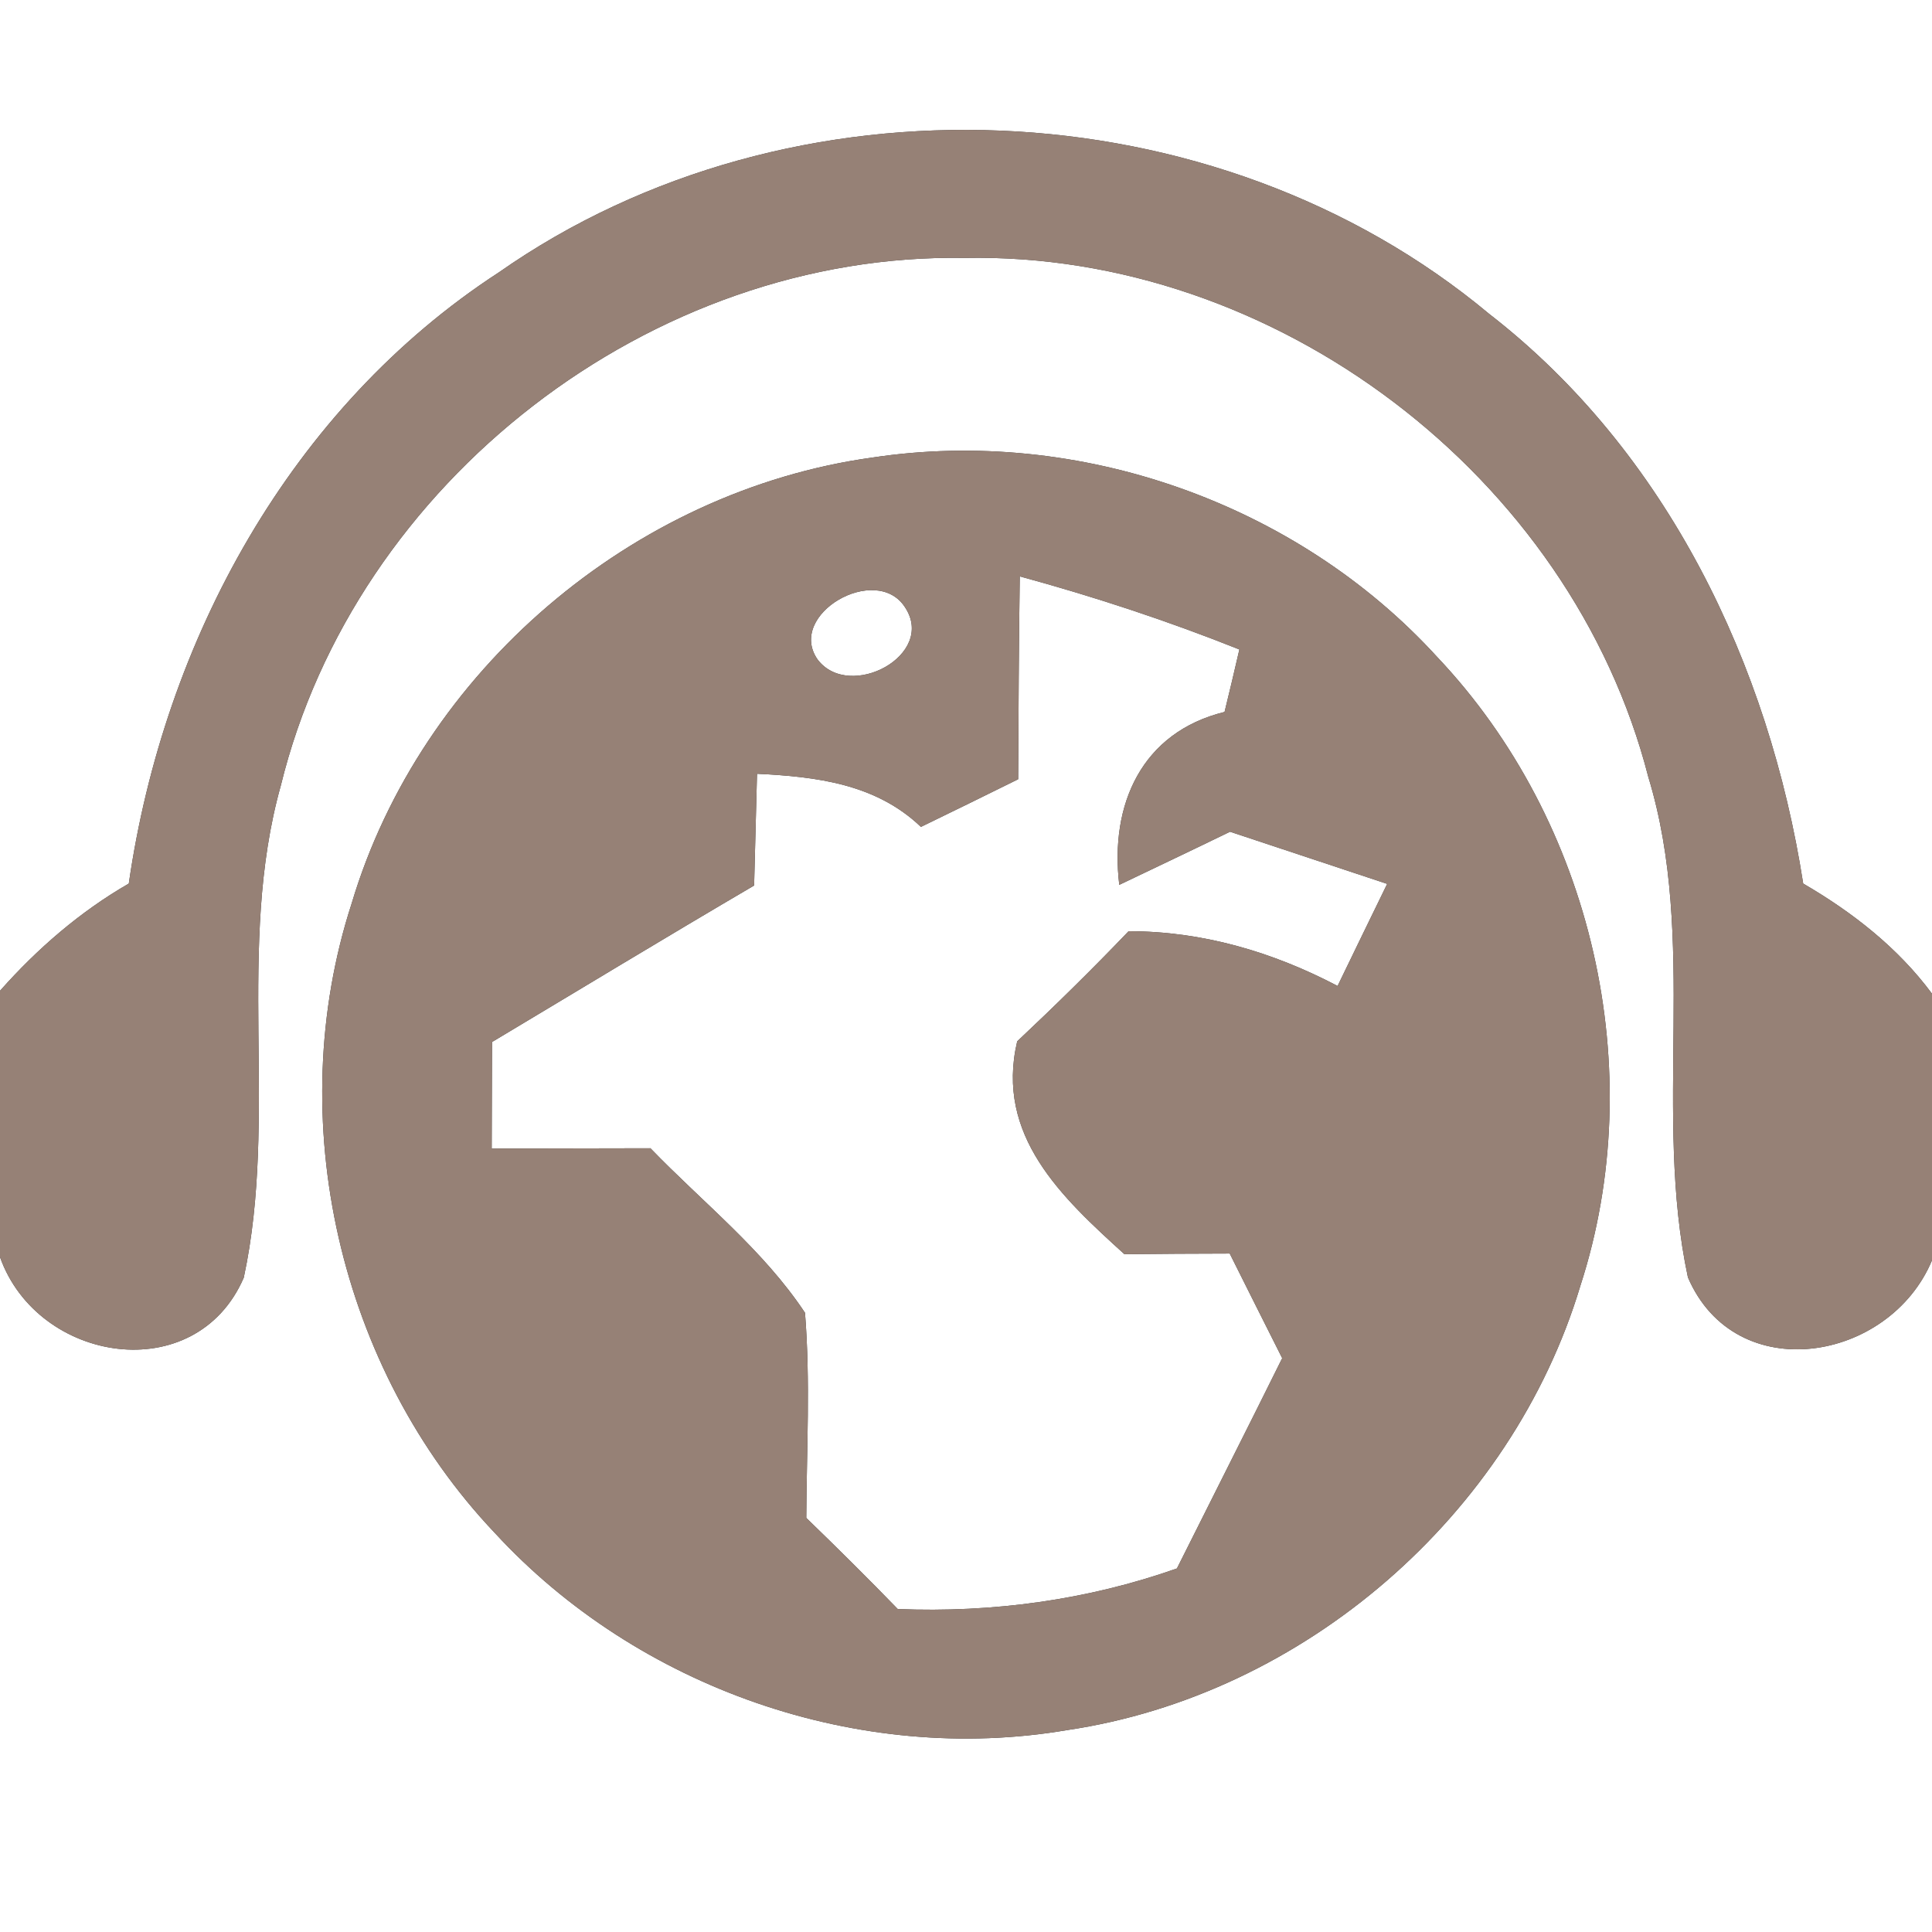 <?xml version="1.0" encoding="UTF-8" ?>
<!DOCTYPE svg PUBLIC "-//W3C//DTD SVG 1.1//EN" "http://www.w3.org/Graphics/SVG/1.1/DTD/svg11.dtd">
<svg width="60pt" height="60pt" viewBox="0 0 60 60" version="1.1" xmlns="http://www.w3.org/2000/svg">
<rect x="0" y="0" width="60" height="60" fill="#333333" stroke="none"/>
<g id="#ffffffff">
<path fill="#ffffff" opacity="1.00" d=" M 0.00 0.00 L 60.00 0.00 L 60.00 30.86 C 58.94 29.43 57.53 28.33 56.00 27.44 C 54.94 20.64 51.77 14.03 46.25 9.75 C 37.74 2.65 24.57 2.10 15.49 8.46 C 9.02 12.67 5.09 19.90 4.00 27.44 C 2.49 28.31 1.16 29.46 0.00 30.77 L 0.00 0.00 Z" />
<path fill="#ffffff" opacity="1.00" d=" M 8.72 24.40 C 11.03 14.96 20.23 7.84 29.96 8.01 C 39.60 7.82 48.79 14.78 51.19 24.13 C 52.73 29.18 51.33 34.57 52.42 39.67 C 53.90 43.11 58.68 42.30 60.00 39.14 L 60.00 60.00 L 0.00 60.00 L 0.00 39.04 C 1.17 42.34 6.08 43.12 7.57 39.68 C 8.65 34.67 7.32 29.40 8.72 24.40 M 27.09 14.21 C 19.64 15.24 13.07 20.85 10.92 28.06 C 8.75 34.75 10.53 42.51 15.37 47.61 C 19.80 52.42 26.68 54.83 33.14 53.73 C 40.50 52.64 46.94 47.05 49.08 39.93 C 51.25 33.24 49.46 25.50 44.63 20.40 C 40.27 15.62 33.49 13.24 27.09 14.21 Z" />
<path fill="#ffffff" opacity="1.00" d=" M 31.67 17.90 C 33.98 18.53 36.26 19.28 38.49 20.17 C 38.38 20.65 38.15 21.63 38.03 22.11 C 35.46 22.74 34.46 24.98 34.76 27.48 C 35.91 26.93 37.05 26.39 38.20 25.83 C 39.83 26.37 41.45 26.91 43.08 27.45 C 42.57 28.50 42.05 29.56 41.54 30.62 C 39.52 29.56 37.34 28.92 35.05 28.92 C 33.93 30.09 32.77 31.23 31.59 32.34 C 30.90 35.27 32.98 37.19 34.92 38.95 C 35.73 38.94 37.37 38.93 38.19 38.93 C 38.73 40.01 39.27 41.09 39.82 42.18 C 38.74 44.36 37.64 46.53 36.55 48.71 C 33.77 49.69 30.83 50.09 27.88 49.97 C 26.95 49.01 26.00 48.07 25.04 47.14 C 25.05 45.02 25.17 42.89 25.00 40.77 C 23.70 38.81 21.82 37.34 20.20 35.66 C 18.56 35.66 16.92 35.67 15.27 35.67 C 15.27 34.57 15.28 33.46 15.28 32.36 C 17.99 30.74 20.69 29.10 23.42 27.50 C 23.45 26.34 23.48 25.19 23.51 24.03 C 25.35 24.12 27.20 24.34 28.60 25.68 C 29.61 25.19 30.61 24.70 31.62 24.20 C 31.63 22.10 31.64 20.00 31.67 17.90 Z" />
<path fill="#ffffff" opacity="1.00" d=" M 25.39 20.48 C 24.42 19.08 27.20 17.48 28.10 18.85 C 29.10 20.34 26.38 21.79 25.39 20.48 Z" />
</g>
<g id="#000000ff">
<path fill="#968176" opacity="1.00" d=" M 15.49 8.46 C 24.57 2.10 37.74 2.65 46.25 9.75 C 51.77 14.03 54.94 20.64 56.00 27.44 C 57.53 28.33 58.94 29.43 60.00 30.86 L 60.00 39.14 C 58.68 42.30 53.90 43.11 52.42 39.67 C 51.33 34.57 52.73 29.18 51.19 24.13 C 48.79 14.78 39.60 7.82 29.96 8.01 C 20.23 7.84 11.03 14.96 8.72 24.40 C 7.32 29.40 8.65 34.67 7.57 39.68 C 6.08 43.12 1.17 42.34 0.00 39.04 L 0.00 30.77 C 1.16 29.46 2.49 28.31 4.00 27.44 C 5.09 19.90 9.02 12.67 15.49 8.46 Z" />
<path fill="#968176" opacity="1.00" d=" M 27.09 14.21 C 33.49 13.24 40.27 15.62 44.63 20.40 C 49.46 25.50 51.25 33.24 49.08 39.93 C 46.94 47.05 40.50 52.64 33.14 53.73 C 26.68 54.83 19.80 52.42 15.37 47.61 C 10.53 42.51 8.75 34.75 10.92 28.06 C 13.07 20.85 19.64 15.24 27.09 14.21 M 31.67 17.90 C 31.64 20.00 31.63 22.10 31.62 24.20 C 30.61 24.70 29.61 25.19 28.60 25.68 C 27.20 24.34 25.35 24.12 23.51 24.03 C 23.48 25.19 23.45 26.34 23.42 27.50 C 20.69 29.10 17.99 30.74 15.28 32.36 C 15.28 33.46 15.27 34.57 15.27 35.67 C 16.92 35.67 18.56 35.66 20.20 35.66 C 21.82 37.34 23.70 38.81 25.00 40.77 C 25.17 42.89 25.05 45.02 25.04 47.14 C 26.00 48.07 26.95 49.01 27.88 49.97 C 30.83 50.09 33.77 49.69 36.55 48.71 C 37.64 46.53 38.74 44.36 39.82 42.18 C 39.27 41.09 38.73 40.01 38.19 38.93 C 37.37 38.93 35.73 38.94 34.92 38.95 C 32.98 37.19 30.90 35.27 31.59 32.34 C 32.77 31.23 33.93 30.09 35.05 28.92 C 37.34 28.92 39.52 29.56 41.54 30.62 C 42.05 29.56 42.57 28.50 43.08 27.45 C 41.45 26.91 39.83 26.37 38.20 25.83 C 37.05 26.39 35.91 26.93 34.76 27.48 C 34.46 24.98 35.46 22.74 38.03 22.11 C 38.15 21.63 38.38 20.65 38.49 20.17 C 36.26 19.28 33.98 18.53 31.67 17.90 M 25.39 20.48 C 26.38 21.79 29.10 20.34 28.10 18.85 C 27.20 17.48 24.42 19.08 25.39 20.48 Z" />
</g>
</svg>
